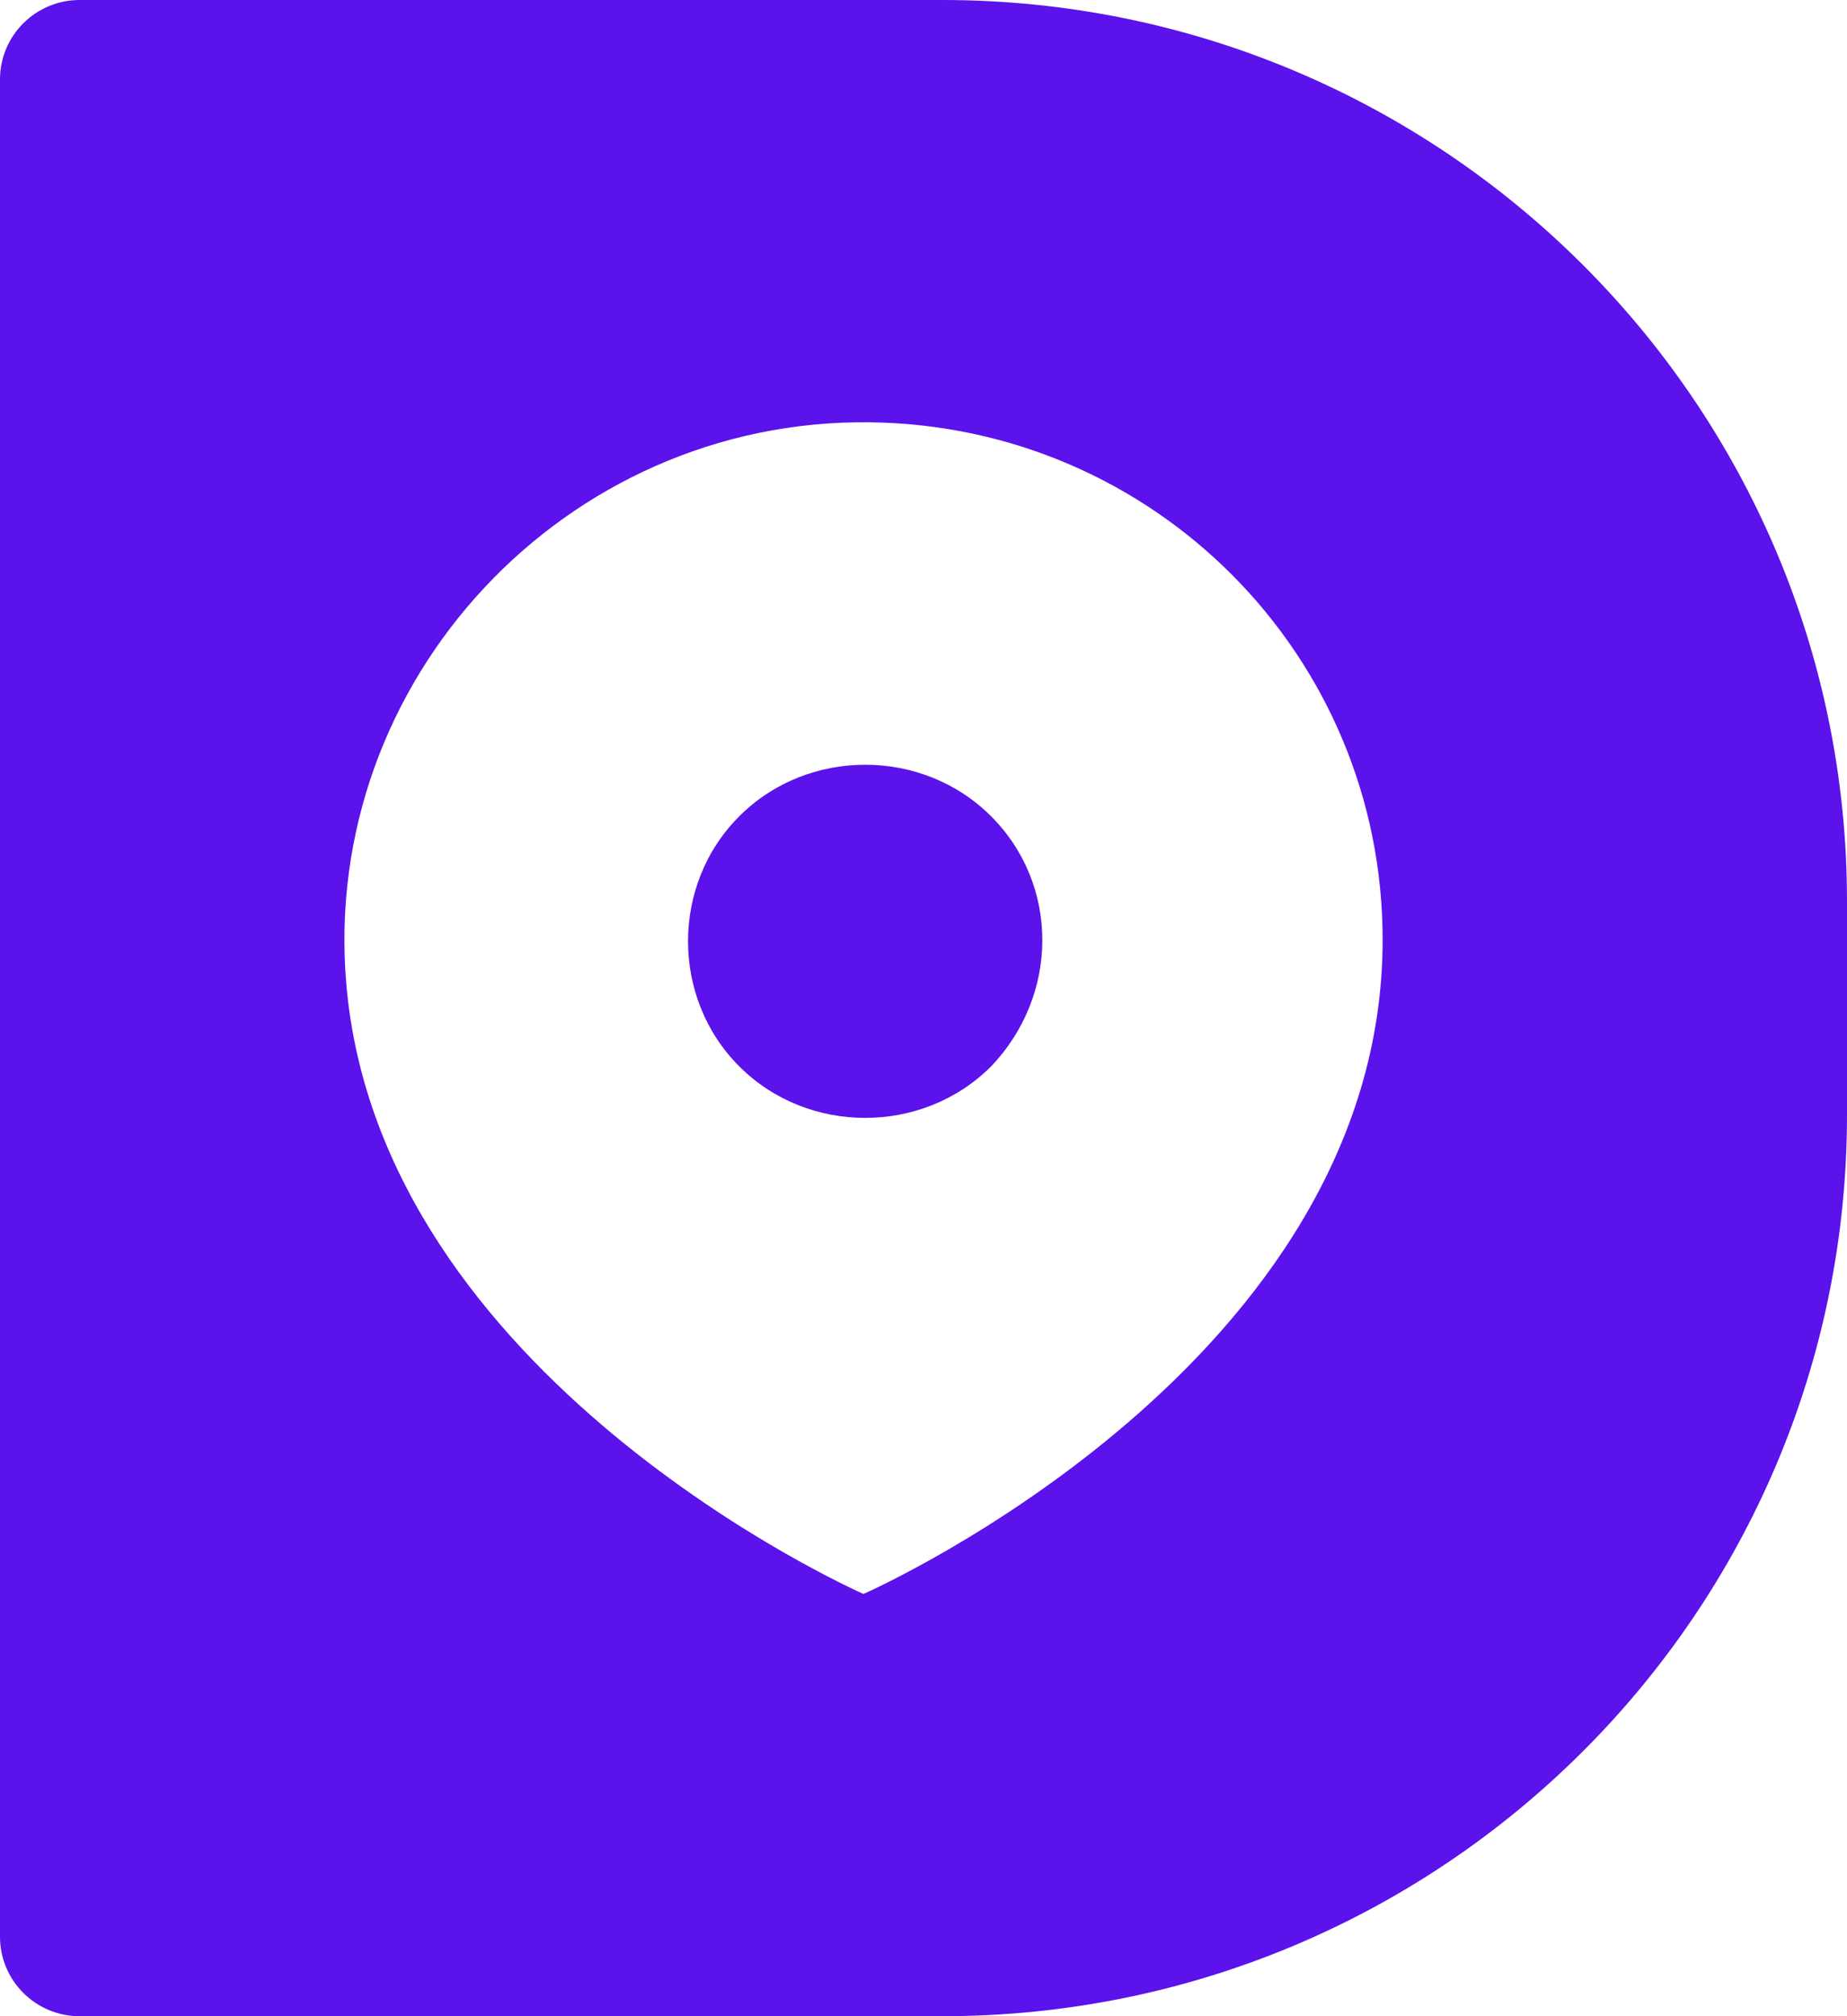 <svg width="55" height="60" viewBox="0 0 55 60" fill="none" xmlns="http://www.w3.org/2000/svg">
<path fill-rule="evenodd" clip-rule="evenodd" d="M2.373 -0H28.063C42.94 -0 55.001 12.013 55 26.831V33.172C55 47.988 42.941 60 28.066 60H2.373C1.062 60 0 58.941 0 57.636V2.364C0 1.058 1.062 -0 2.373 -0ZM10.311 29.273C11.305 40.98 25.372 47.284 25.706 47.432H25.707C25.711 47.433 25.715 47.433 25.719 47.432C26.057 47.282 41.172 40.512 41.172 27.966C41.172 19.507 34.371 12.668 25.903 12.567C16.822 12.458 9.546 20.259 10.311 29.273ZM29.506 31.741C31.549 29.611 31.549 26.317 29.506 24.285C27.466 22.249 24.061 22.249 22.021 24.285C19.977 26.317 19.977 29.708 22.021 31.741C24.061 33.776 27.466 33.776 29.506 31.741Z" fill="#5B12EB"/>
</svg>
